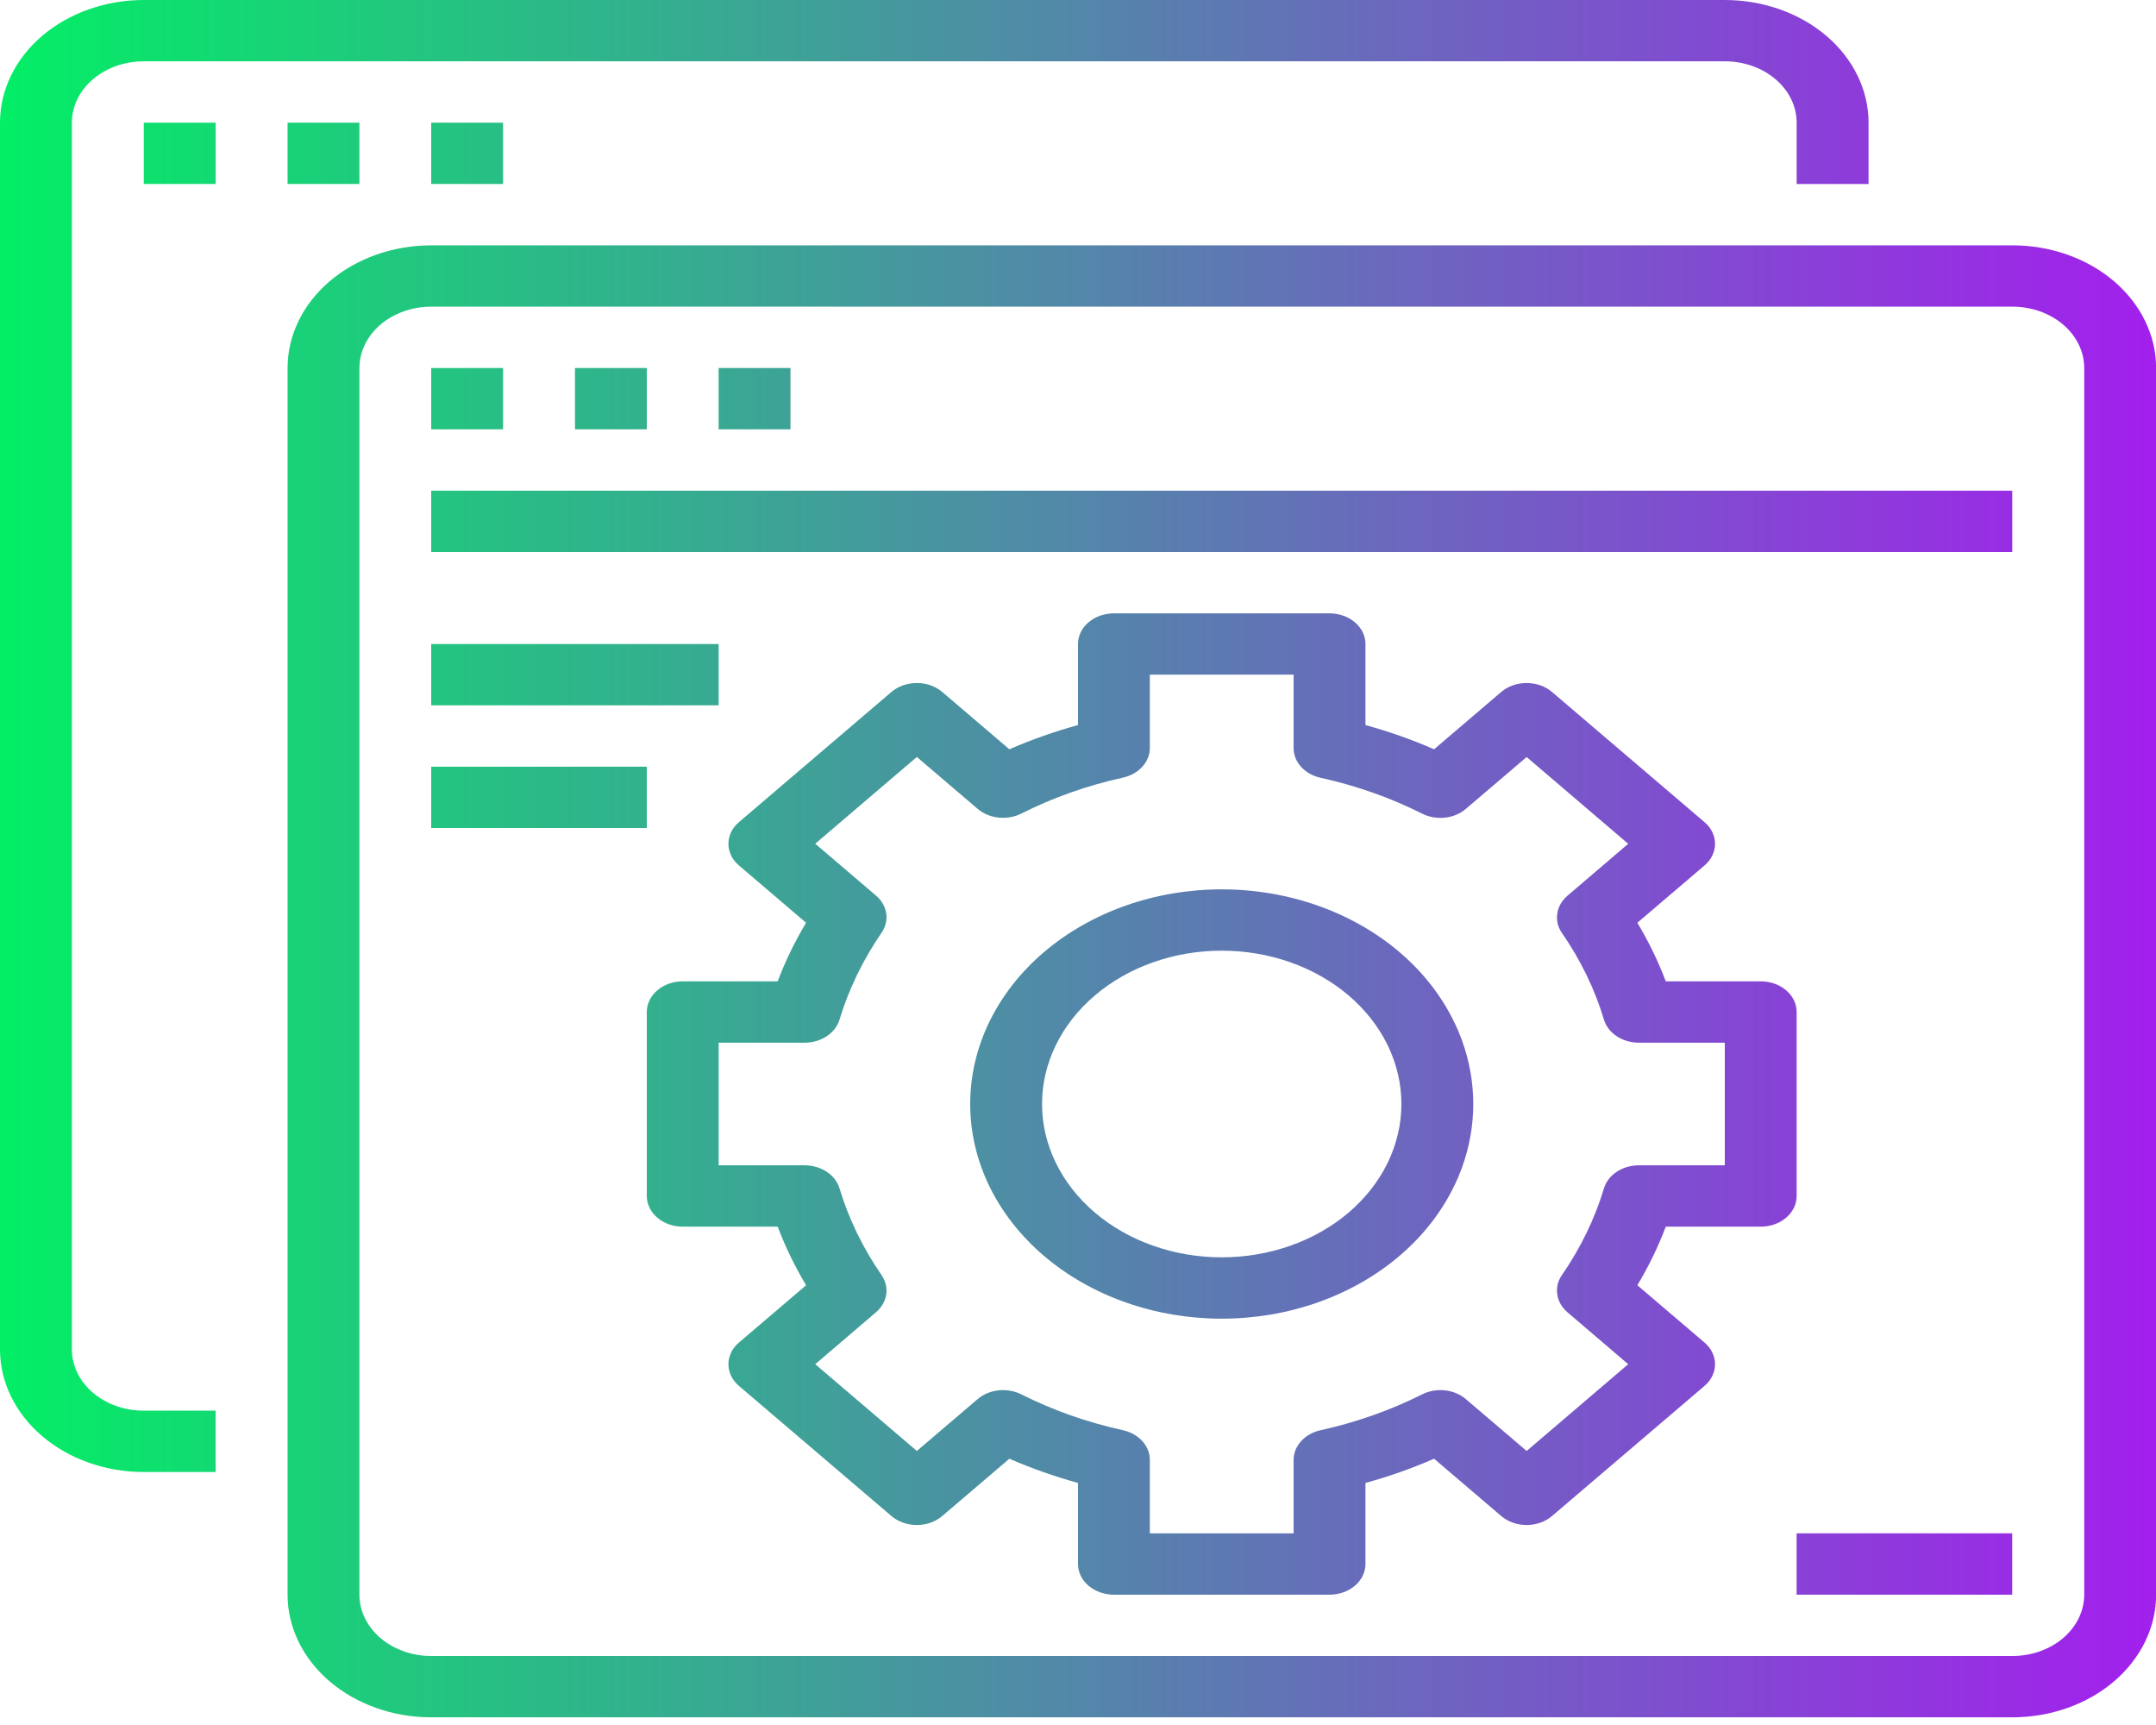 <svg width="55" height="44" viewBox="0 0 55 44" fill="none" xmlns="http://www.w3.org/2000/svg">
<g clip-path="url(#clip0)">
<path d="M3.667 37.547H5.5V35.982H3.667C3.426 35.982 3.188 35.942 2.965 35.863C2.743 35.785 2.541 35.669 2.37 35.524C2.2 35.379 2.065 35.206 1.973 35.017C1.881 34.827 1.833 34.623 1.833 34.418V3.129C1.833 2.714 2.026 2.316 2.37 2.023C2.714 1.729 3.18 1.564 3.667 1.564H44C44.486 1.564 44.953 1.729 45.296 2.023C45.64 2.316 45.833 2.714 45.833 3.129V4.693H47.667V3.129C47.667 2.299 47.28 1.503 46.593 0.916C45.905 0.33 44.972 0 44 0L3.667 0C2.694 0 1.762 0.33 1.074 0.916C0.386 1.503 0 2.299 0 3.129L0 34.418C0 35.248 0.386 36.044 1.074 36.63C1.762 37.217 2.694 37.547 3.667 37.547Z" fill="url(#paint0_linear)"/>
<path d="M3.668 3.129H5.501V4.693H3.668V3.129Z" fill="url(#paint1_linear)"/>
<path d="M7.336 3.129H9.169V4.693H7.336V3.129Z" fill="url(#paint2_linear)"/>
<path d="M11 3.129H12.833V4.693H11V3.129Z" fill="url(#paint3_linear)"/>
<path d="M7.336 40.676C7.336 41.505 7.722 42.301 8.41 42.888C8.75 43.179 9.155 43.409 9.599 43.566C10.044 43.724 10.521 43.804 11.003 43.804H51.336C52.308 43.804 53.241 43.475 53.929 42.888C54.616 42.301 55.003 41.505 55.003 40.676V9.387C55.003 8.557 54.616 7.761 53.929 7.174C53.241 6.587 52.308 6.258 51.336 6.258H11.003C10.03 6.258 9.098 6.587 8.41 7.174C7.722 7.761 7.336 8.557 7.336 9.387V40.676ZM9.169 9.387C9.169 8.972 9.362 8.574 9.706 8.28C10.05 7.987 10.516 7.822 11.003 7.822H51.336C51.822 7.822 52.288 7.987 52.632 8.28C52.976 8.574 53.169 8.972 53.169 9.387V40.676C53.169 41.09 52.976 41.488 52.632 41.782C52.288 42.075 51.822 42.24 51.336 42.24H11.003C10.516 42.24 10.05 42.075 9.706 41.782C9.362 41.488 9.169 41.09 9.169 40.676V9.387Z" fill="url(#paint4_linear)"/>
<path d="M11 9.387H12.833V10.951H11V9.387Z" fill="url(#paint5_linear)"/>
<path d="M14.668 9.387H16.501V10.951H14.668V9.387Z" fill="url(#paint6_linear)"/>
<path d="M18.332 9.387H20.165V10.951H18.332V9.387Z" fill="url(#paint7_linear)"/>
<path d="M11 12.516H51.333V14.08H11V12.516Z" fill="url(#paint8_linear)"/>
<path d="M11 16.427H18.333V17.991H11V16.427Z" fill="url(#paint9_linear)"/>
<path d="M11 19.556H16.5V21.12H11V19.556Z" fill="url(#paint10_linear)"/>
<path d="M31.167 22.685C30.324 22.685 29.49 22.826 28.711 23.101C27.933 23.377 27.225 23.78 26.629 24.288C26.034 24.797 25.561 25.4 25.238 26.065C24.916 26.729 24.75 27.441 24.75 28.16C24.75 28.879 24.916 29.591 25.238 30.256C25.561 30.92 26.034 31.523 26.629 32.032C27.225 32.54 27.933 32.944 28.711 33.219C29.49 33.494 30.324 33.636 31.167 33.636C32.868 33.636 34.501 33.059 35.704 32.032C36.907 31.005 37.583 29.612 37.583 28.16C37.583 26.708 36.907 25.315 35.704 24.288C34.501 23.262 32.868 22.685 31.167 22.685ZM31.167 32.071C29.951 32.071 28.785 31.659 27.926 30.926C27.066 30.192 26.583 29.197 26.583 28.16C26.583 27.123 27.066 26.128 27.926 25.395C28.785 24.661 29.951 24.249 31.167 24.249C32.382 24.249 33.548 24.661 34.408 25.395C35.267 26.128 35.75 27.123 35.75 28.16C35.75 29.197 35.267 30.192 34.408 30.926C33.548 31.659 32.382 32.071 31.167 32.071Z" fill="url(#paint11_linear)"/>
<path d="M45.833 25.813C45.833 25.606 45.737 25.407 45.565 25.26C45.393 25.114 45.16 25.031 44.917 25.031H42.494C42.3 24.517 42.058 24.018 41.769 23.537L43.482 22.076C43.567 22.004 43.635 21.917 43.681 21.823C43.727 21.727 43.751 21.626 43.751 21.523C43.751 21.42 43.727 21.318 43.681 21.223C43.635 21.128 43.567 21.042 43.482 20.97L39.593 17.651C39.508 17.578 39.407 17.52 39.296 17.481C39.184 17.442 39.065 17.422 38.945 17.422C38.824 17.422 38.705 17.442 38.594 17.481C38.482 17.52 38.381 17.578 38.296 17.651L36.584 19.112C36.021 18.866 35.435 18.66 34.833 18.494V16.427C34.833 16.219 34.737 16.02 34.565 15.874C34.393 15.727 34.16 15.645 33.917 15.645H28.417C28.174 15.645 27.94 15.727 27.768 15.874C27.597 16.02 27.5 16.219 27.5 16.427V18.494C26.898 18.66 26.313 18.866 25.749 19.112L24.037 17.651C23.952 17.578 23.851 17.52 23.74 17.481C23.628 17.442 23.509 17.422 23.389 17.422C23.268 17.422 23.149 17.442 23.038 17.481C22.926 17.52 22.825 17.578 22.74 17.651L18.851 20.97C18.766 21.042 18.698 21.128 18.652 21.223C18.606 21.318 18.582 21.42 18.582 21.523C18.582 21.626 18.606 21.727 18.652 21.823C18.698 21.917 18.766 22.004 18.851 22.076L20.563 23.537C20.275 24.018 20.033 24.517 19.839 25.031H17.417C17.174 25.031 16.94 25.114 16.768 25.26C16.597 25.407 16.5 25.606 16.5 25.813V30.507C16.5 30.714 16.597 30.913 16.768 31.06C16.94 31.207 17.174 31.289 17.417 31.289H19.839C20.034 31.803 20.276 32.303 20.564 32.783L18.851 34.244C18.766 34.316 18.698 34.403 18.652 34.498C18.606 34.593 18.582 34.694 18.582 34.797C18.582 34.9 18.606 35.002 18.652 35.097C18.698 35.192 18.766 35.278 18.851 35.351L22.74 38.669C22.825 38.742 22.926 38.8 23.038 38.839C23.149 38.878 23.268 38.899 23.389 38.899C23.509 38.899 23.628 38.878 23.74 38.839C23.851 38.8 23.952 38.742 24.037 38.669L25.749 37.208C26.313 37.453 26.898 37.66 27.5 37.826V39.893C27.5 40.101 27.597 40.3 27.768 40.447C27.94 40.593 28.174 40.676 28.417 40.676H33.917C34.16 40.676 34.393 40.593 34.565 40.447C34.737 40.3 34.833 40.101 34.833 39.893V37.826C35.435 37.66 36.02 37.454 36.584 37.208L38.296 38.669C38.381 38.742 38.482 38.8 38.594 38.839C38.705 38.878 38.824 38.899 38.945 38.899C39.065 38.899 39.184 38.878 39.296 38.839C39.407 38.8 39.508 38.742 39.593 38.669L43.482 35.351C43.567 35.278 43.635 35.192 43.681 35.097C43.727 35.002 43.751 34.9 43.751 34.797C43.751 34.694 43.727 34.593 43.681 34.498C43.635 34.403 43.567 34.316 43.482 34.244L41.769 32.783C42.058 32.303 42.3 31.803 42.494 31.289H44.917C45.16 31.289 45.393 31.207 45.565 31.06C45.737 30.913 45.833 30.714 45.833 30.507V25.813ZM44 29.724H41.806C41.602 29.724 41.405 29.782 41.244 29.888C41.083 29.994 40.968 30.143 40.918 30.311C40.684 31.088 40.322 31.832 39.845 32.523C39.742 32.672 39.7 32.847 39.726 33.019C39.752 33.191 39.843 33.351 39.987 33.473L41.536 34.797L38.945 37.01L37.393 35.687C37.249 35.564 37.062 35.486 36.861 35.464C36.659 35.442 36.455 35.478 36.279 35.566C35.47 35.973 34.597 36.281 33.688 36.481C33.491 36.524 33.316 36.622 33.192 36.76C33.067 36.897 33 37.065 33 37.239V39.111H29.333V37.239C29.333 37.065 29.266 36.897 29.142 36.76C29.017 36.622 28.843 36.524 28.646 36.481C27.736 36.281 26.863 35.973 26.054 35.566C25.879 35.478 25.674 35.442 25.473 35.464C25.271 35.486 25.084 35.564 24.94 35.687L23.389 37.01L20.797 34.797L22.346 33.473C22.49 33.351 22.582 33.191 22.608 33.019C22.633 32.847 22.591 32.672 22.488 32.523C22.011 31.832 21.65 31.088 21.416 30.311C21.365 30.143 21.25 29.994 21.089 29.888C20.928 29.782 20.731 29.724 20.528 29.724H18.333V26.596H20.528C20.731 26.596 20.928 26.538 21.089 26.432C21.25 26.326 21.365 26.177 21.416 26.009C21.651 25.232 22.012 24.486 22.488 23.793C22.591 23.644 22.633 23.469 22.608 23.297C22.582 23.125 22.49 22.965 22.346 22.843L20.797 21.521L23.389 19.308L24.94 20.632C25.084 20.755 25.272 20.833 25.473 20.854C25.675 20.876 25.879 20.84 26.054 20.752C26.863 20.344 27.736 20.035 28.646 19.835C28.843 19.792 29.017 19.694 29.141 19.557C29.266 19.42 29.333 19.252 29.333 19.078V17.209H33V19.081C33 19.255 33.067 19.424 33.192 19.561C33.316 19.698 33.491 19.796 33.688 19.839C34.598 20.039 35.47 20.347 36.279 20.754C36.455 20.842 36.659 20.878 36.861 20.856C37.062 20.834 37.249 20.756 37.393 20.633L38.945 19.31L41.536 21.523L39.987 22.847C39.843 22.969 39.752 23.129 39.726 23.301C39.7 23.473 39.742 23.648 39.845 23.797C40.323 24.488 40.684 25.232 40.918 26.009C40.968 26.177 41.083 26.326 41.244 26.432C41.405 26.538 41.602 26.596 41.806 26.596H44V29.724Z" fill="url(#paint12_linear)"/>
<path d="M45.832 39.111H51.332V40.676H45.832V39.111Z" fill="url(#paint13_linear)"/>
</g>
<defs>
<linearGradient id="paint0_linear" x1="55" y1="21.902" x2="0" y2="21.902" gradientUnits="userSpaceOnUse">
<stop stop-color="#A31FED"/>
<stop offset="1" stop-color="#03EE65"/>
</linearGradient>
<linearGradient id="paint1_linear" x1="55.001" y1="21.902" x2="0.001" y2="21.902" gradientUnits="userSpaceOnUse">
<stop stop-color="#A31FED"/>
<stop offset="1" stop-color="#03EE65"/>
</linearGradient>
<linearGradient id="paint2_linear" x1="55.003" y1="21.902" x2="0.003" y2="21.902" gradientUnits="userSpaceOnUse">
<stop stop-color="#A31FED"/>
<stop offset="1" stop-color="#03EE65"/>
</linearGradient>
<linearGradient id="paint3_linear" x1="55" y1="21.902" x2="-2.58535e-06" y2="21.902" gradientUnits="userSpaceOnUse">
<stop stop-color="#A31FED"/>
<stop offset="1" stop-color="#03EE65"/>
</linearGradient>
<linearGradient id="paint4_linear" x1="55.003" y1="21.902" x2="0.003" y2="21.902" gradientUnits="userSpaceOnUse">
<stop stop-color="#A31FED"/>
<stop offset="1" stop-color="#03EE65"/>
</linearGradient>
<linearGradient id="paint5_linear" x1="55" y1="21.902" x2="-2.58535e-06" y2="21.902" gradientUnits="userSpaceOnUse">
<stop stop-color="#A31FED"/>
<stop offset="1" stop-color="#03EE65"/>
</linearGradient>
<linearGradient id="paint6_linear" x1="55.001" y1="21.902" x2="0.001" y2="21.902" gradientUnits="userSpaceOnUse">
<stop stop-color="#A31FED"/>
<stop offset="1" stop-color="#03EE65"/>
</linearGradient>
<linearGradient id="paint7_linear" x1="54.999" y1="21.902" x2="-0.001" y2="21.902" gradientUnits="userSpaceOnUse">
<stop stop-color="#A31FED"/>
<stop offset="1" stop-color="#03EE65"/>
</linearGradient>
<linearGradient id="paint8_linear" x1="55" y1="21.902" x2="2.28123e-06" y2="21.902" gradientUnits="userSpaceOnUse">
<stop stop-color="#A31FED"/>
<stop offset="1" stop-color="#03EE65"/>
</linearGradient>
<linearGradient id="paint9_linear" x1="55" y1="21.902" x2="2.75672e-07" y2="21.902" gradientUnits="userSpaceOnUse">
<stop stop-color="#A31FED"/>
<stop offset="1" stop-color="#03EE65"/>
</linearGradient>
<linearGradient id="paint10_linear" x1="55" y1="21.902" x2="8.19564e-07" y2="21.902" gradientUnits="userSpaceOnUse">
<stop stop-color="#A31FED"/>
<stop offset="1" stop-color="#03EE65"/>
</linearGradient>
<linearGradient id="paint11_linear" x1="55" y1="21.902" x2="6.89179e-06" y2="21.902" gradientUnits="userSpaceOnUse">
<stop stop-color="#A31FED"/>
<stop offset="1" stop-color="#03EE65"/>
</linearGradient>
<linearGradient id="paint12_linear" x1="55" y1="21.902" x2="-1.52737e-07" y2="21.902" gradientUnits="userSpaceOnUse">
<stop stop-color="#A31FED"/>
<stop offset="1" stop-color="#03EE65"/>
</linearGradient>
<linearGradient id="paint13_linear" x1="54.999" y1="21.902" x2="-0.001" y2="21.902" gradientUnits="userSpaceOnUse">
<stop stop-color="#A31FED"/>
<stop offset="1" stop-color="#03EE65"/>
</linearGradient>
<clipPath id="clip0">
<rect width="55" height="44" fill="white"/>
</clipPath>
</defs>
</svg>

